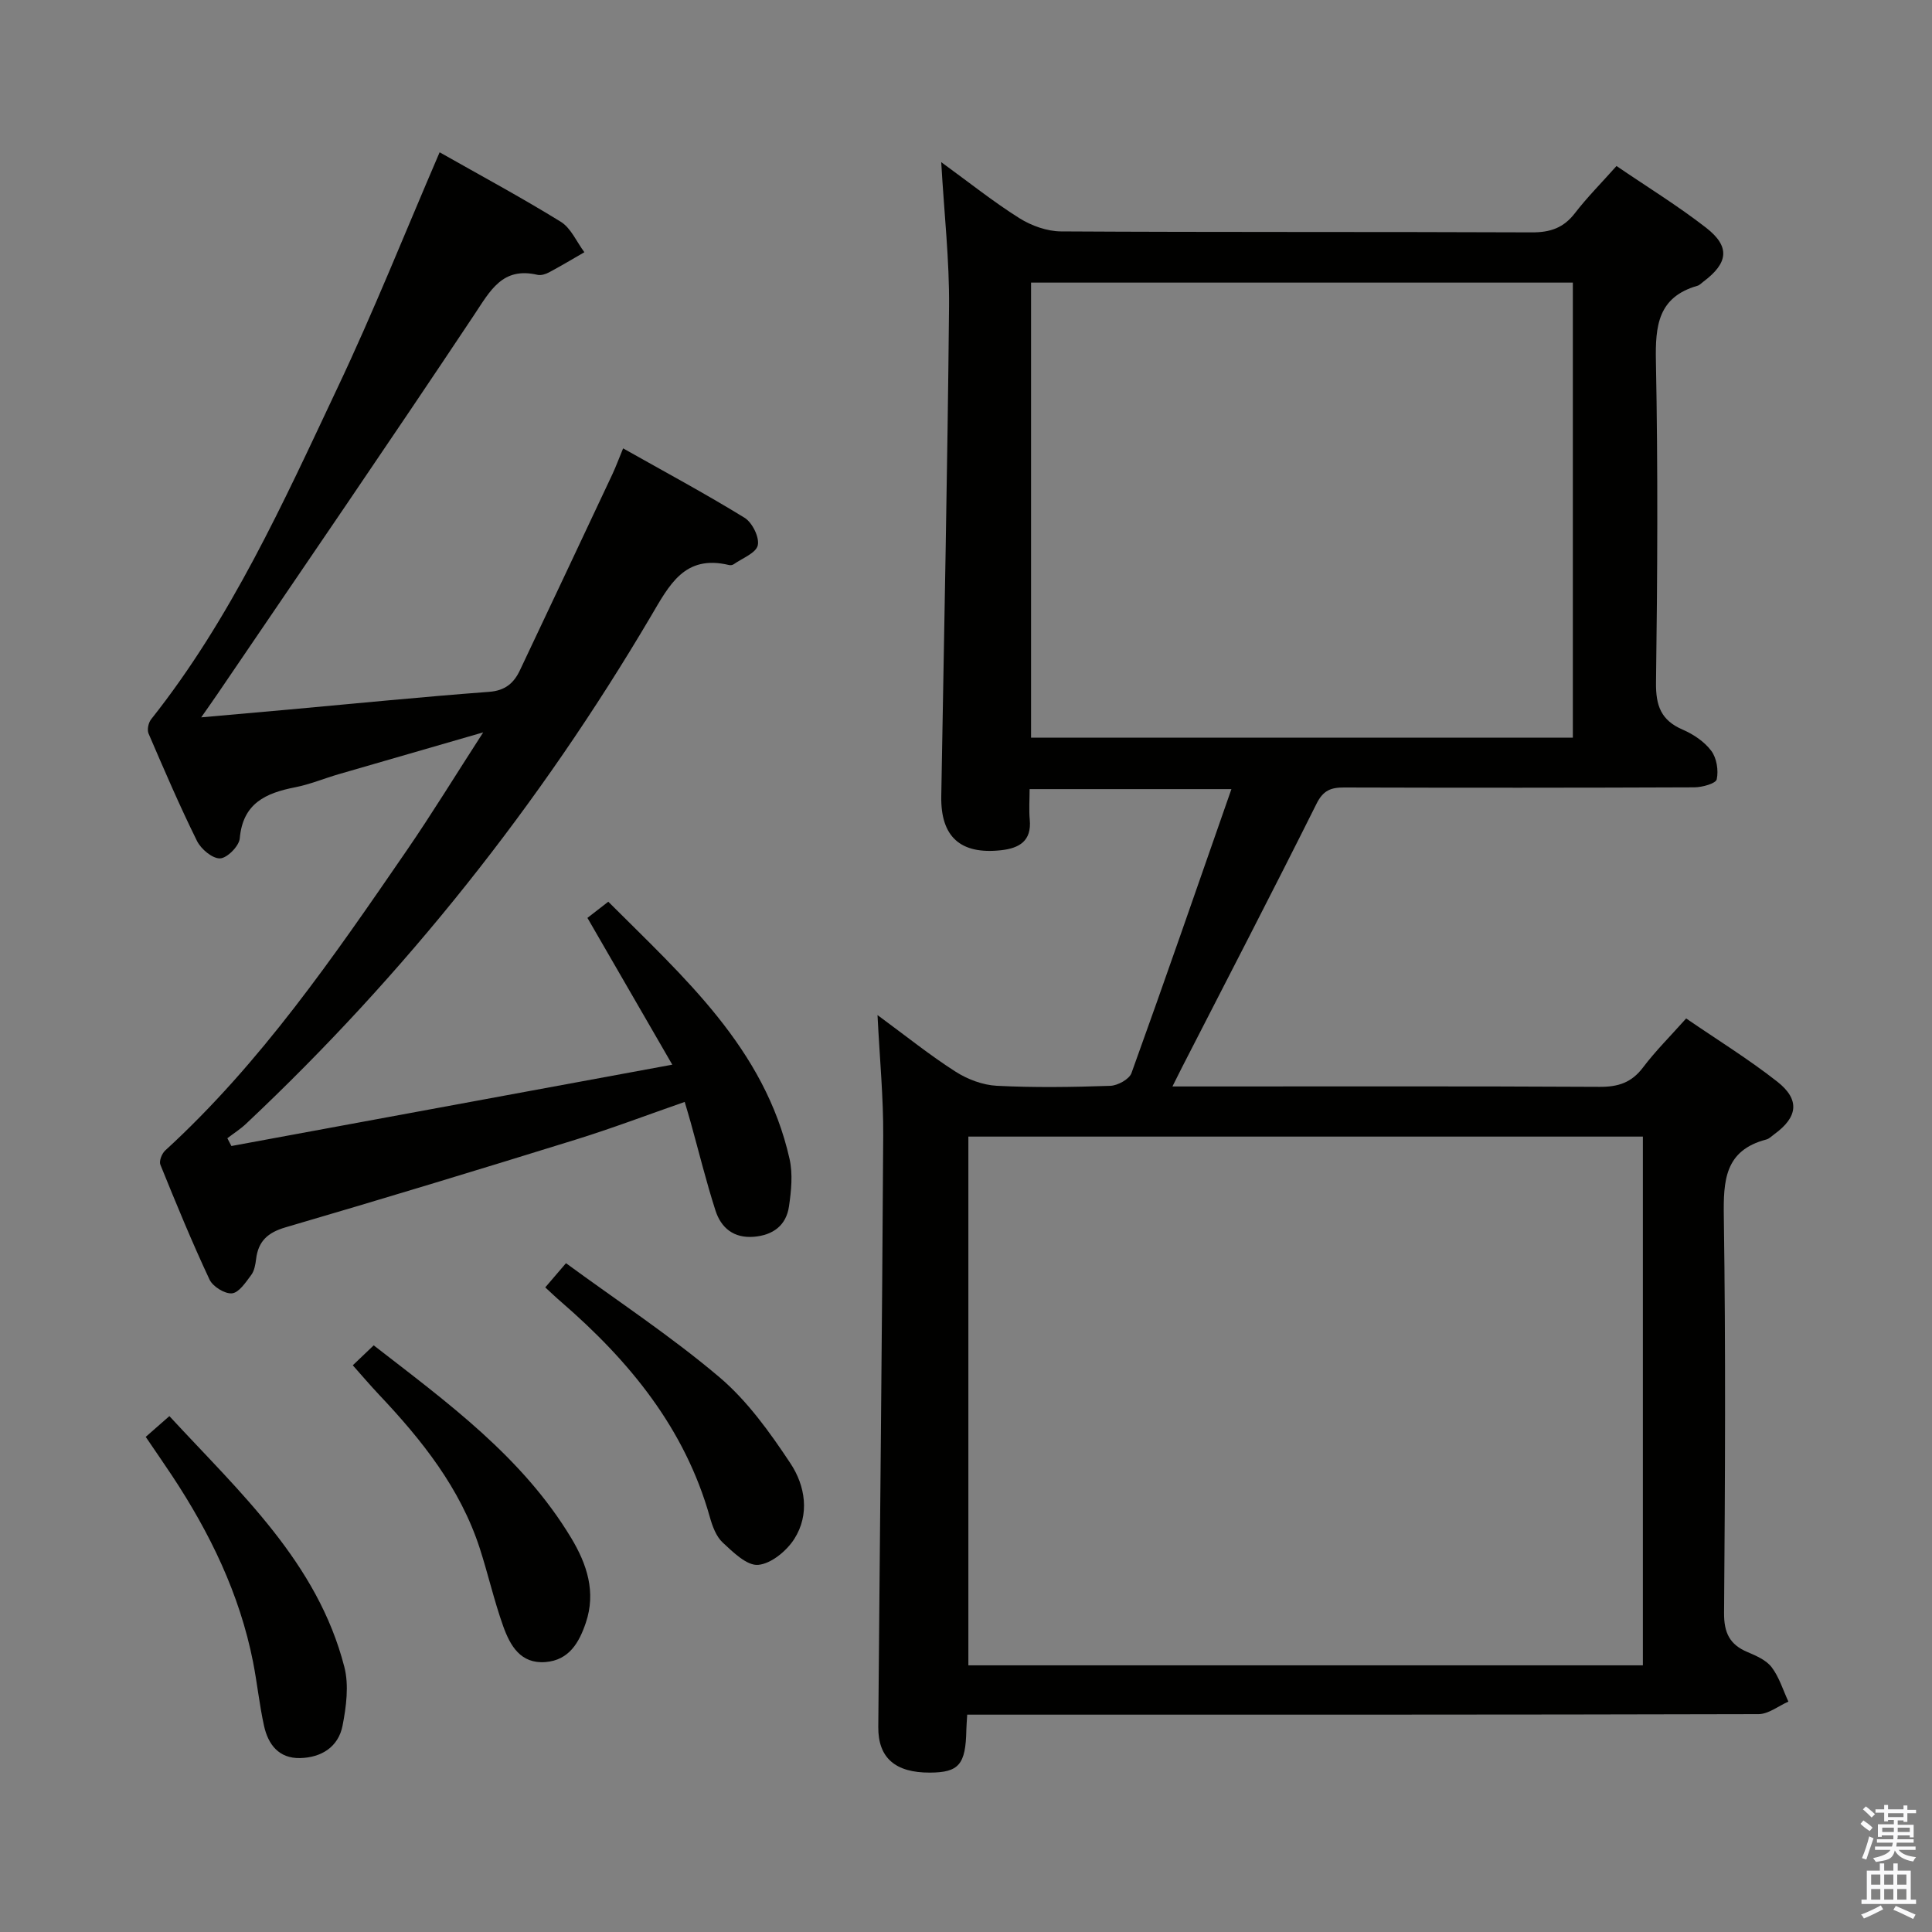 <svg enable-background="new 0 0 400 400" viewBox="0 0 400 400" xmlns="http://www.w3.org/2000/svg"><rect x="0" y="0" width="400" height="400" fill="#808080" stroke="none"/><path d="m385.2 377.6.6-.7c.6.4 1.3.9 1.9 1.5l-.6.7c-.8-.5-1.4-1-1.9-1.5zm.3 7.1c.6-1.4 1.1-2.9 1.5-4.5.3.1.6.3.9.4-.5 1.4-1 2.9-1.5 4.4zm.2-10.1.6-.6c.7.5 1.3 1.1 1.9 1.6l-.7.7c-.6-.6-1.2-1.2-1.8-1.7zm8.4-.8h.8v.9h1.8v.7h-1.8v1.8h-.8v-.3h-1.2v.9h3.3v2.6h-.8v-.4h-2.5c0 .3 0 .6-.1.8h3.4v.7h-3.5c0 .3-.1.6-.1.8h4v.7h-3.5c.7.9 1.9 1.3 3.6 1.5-.2.2-.4.5-.6.9-1.9-.3-3.2-1.1-3.8-2.3-.5 2.1-1.8 2-3.9 2.4-.2-.3-.4-.5-.6-.8 1.9-.4 3.1-.9 3.6-1.7h-3.2v-.7h3.5c.1-.2.1-.5.2-.8h-3.3v-.7h3.4c0-.2 0-.5 0-.8h-2.4v.3h-.8v-2.6h3.3v-.9h-1.2v.3h-.8v-1.8h-1.8v-.7h1.8v-.9h.8v.9h3.2zm-4.4 5.5h2.4c0-.3 0-.6 0-.9h-2.4zm1.2-3.1h3.2v-.8h-3.2zm4.4 2.2h-2.4v.9h2.5v-.9z" fill="#fafafb"/><path d="m389.2 385.8h.9v1.5h1.9v-1.5h.9v1.5h2.7v6h1.1v.9h-11.3v-.9h1.1v-6h2.7zm.2 8.7.5.8c-1.2.6-2.5 1.3-4 1.9-.2-.3-.3-.6-.6-.8 1.6-.6 3-1.3 4.1-1.9zm-2-4.3h1.9v-2.1h-1.9zm0 3.1h1.9v-2.2h-1.9zm2.7-3.1h1.9v-2.1h-1.9zm0 3.1h1.9v-2.2h-1.9zm2.4 1.3c1.4.6 2.7 1.2 4.1 1.8l-.5.9c-1.5-.7-2.8-1.4-4.1-1.9zm2.2-6.5h-1.9v2.1h1.9zm-1.9 5.2h1.9v-2.2h-1.9z" fill="#fafafb"/><g fill="#010100"><path d="m200.25 355c-.09 1.52-.16 2.34-.18 3.16-.13 7.16-1.54 8.82-7.55 8.84-7.14.03-10.73-3.04-10.68-9.44.33-40.8.79-81.61 1.02-122.41.05-7.9-.72-15.81-1.18-24.99 6.02 4.43 10.9 8.36 16.15 11.71 2.48 1.59 5.63 2.78 8.54 2.93 7.81.4 15.66.28 23.49.01 1.54-.05 3.94-1.36 4.4-2.64 6.97-19.31 13.68-38.72 20.69-58.79-14.57 0-27.8 0-41.78 0 0 2.14-.16 4.24.03 6.32.41 4.43-2.18 5.91-5.92 6.33-8.46.94-12.55-2.81-12.4-11.19.58-33.79 1.29-67.57 1.61-101.36.09-9.61-1.01-19.23-1.62-29.91 5.79 4.21 10.79 8.21 16.18 11.6 2.48 1.56 5.71 2.72 8.61 2.74 32.49.19 64.99.06 97.48.2 3.83.02 6.59-.93 8.94-3.99 2.53-3.28 5.47-6.23 8.6-9.75 6.33 4.32 12.7 8.23 18.56 12.79 5.02 3.91 4.59 7.29-.58 11.16-.4.3-.77.72-1.23.85-8.17 2.34-8.74 8.3-8.59 15.66.43 22.16.32 44.33.02 66.49-.06 4.79 1.03 7.8 5.51 9.74 2.23.96 4.51 2.49 5.93 4.39 1.12 1.49 1.53 4.05 1.13 5.9-.18.87-3 1.65-4.63 1.66-24.16.1-48.33.1-72.49.03-2.75-.01-4.35.58-5.73 3.35-9.12 18.27-18.53 36.39-27.84 54.56-.57 1.12-1.13 2.25-2 3.99h5.98c27.5 0 54.99-.07 82.49.08 3.83.02 6.58-.88 8.94-3.99 2.59-3.43 5.67-6.49 8.95-10.17 6.41 4.4 12.9 8.4 18.86 13.08 4.75 3.73 4.27 7.35-.6 10.88-.54.39-1.05.94-1.66 1.1-8.63 2.26-8.91 8.5-8.8 16.02.4 27.32.26 54.66.05 81.99-.03 4.08 1.13 6.54 4.82 8.1 1.82.77 3.9 1.67 5.03 3.15 1.57 2.06 2.35 4.72 3.47 7.12-2.06.9-4.12 2.59-6.19 2.59-52.48.14-104.97.11-157.46.11-1.97 0-3.95 0-6.37 0zm139.89-10.21c0-36.86 0-73.2 0-109.47-46.86 0-93.26 0-139.65 0v109.47zm-14.5-286.28c-37.51 0-74.73 0-112.17 0v94.21h112.17c0-31.53 0-62.76 0-94.21z"/><path d="m91.02 31.53c8.38 4.75 16.87 9.32 25.06 14.37 2.13 1.31 3.3 4.17 4.91 6.32-2.43 1.4-4.83 2.84-7.3 4.16-.71.38-1.68.69-2.41.52-7.28-1.7-9.78 3.29-13.13 8.32-17.5 26.29-35.37 52.34-53.12 78.46-.91 1.34-1.85 2.66-3.37 4.84 6.55-.58 12.22-1.08 17.89-1.59 13.9-1.26 27.79-2.65 41.7-3.69 3.36-.25 5.15-1.82 6.41-4.5 6.4-13.51 12.77-27.04 19.13-40.56.7-1.49 1.26-3.03 2.22-5.35 8.6 4.85 17.01 9.37 25.13 14.36 1.6.98 3.12 4.04 2.75 5.71-.36 1.61-3.21 2.67-5 3.93-.24.17-.67.23-.97.15-9.22-2.2-12.33 4.12-16.19 10.66-22.97 38.93-50.84 74.03-83.79 105.03-1.18 1.11-2.58 2-3.87 2.99.28.54.56 1.07.84 1.61 29.99-5.53 59.99-11.06 91.28-16.84-6.04-10.45-11.56-19.99-17.57-30.39 1.03-.8 2.43-1.89 4.32-3.35 15.58 15.61 32.37 30.31 37.53 53.26.7 3.12.35 6.6-.12 9.82-.57 3.93-3.29 5.96-7.27 6.29-4.15.34-6.79-1.82-7.95-5.44-1.93-6-3.43-12.13-5.12-18.2-.35-1.26-.73-2.51-1.25-4.28-7.72 2.69-15.09 5.49-22.61 7.82-19.96 6.19-39.96 12.28-60.01 18.14-3.7 1.08-5.67 2.86-6.12 6.59-.14 1.14-.36 2.43-1.02 3.3-1.12 1.49-2.51 3.63-3.96 3.78-1.49.15-3.98-1.4-4.66-2.85-3.66-7.81-6.94-15.8-10.18-23.79-.3-.74.31-2.3 1-2.93 19.82-18.14 34.88-40.12 49.96-62.05 5.25-7.64 10.09-15.56 15.88-24.52-10.9 3.15-20.4 5.89-29.89 8.65-3.03.88-5.98 2.12-9.05 2.72-6.07 1.19-10.83 3.3-11.46 10.59-.14 1.58-2.61 4.08-4.08 4.13-1.59.05-3.94-1.92-4.77-3.6-3.61-7.29-6.82-14.78-10.04-22.26-.33-.78-.02-2.24.54-2.94 16.5-20.78 27.34-44.78 38.53-68.51 7.54-15.91 14.05-32.28 21.2-48.88z"/><path d="m112.89 266.54c1.22-1.42 2.29-2.68 4.29-5.01 10.61 7.78 21.68 15.07 31.73 23.57 5.82 4.93 10.5 11.47 14.76 17.9 3.06 4.62 4.01 10.55.78 15.62-1.59 2.49-4.8 5.14-7.48 5.37-2.33.2-5.2-2.62-7.35-4.63-1.36-1.27-2.13-3.39-2.66-5.28-5.16-18.34-16.63-32.28-30.69-44.46-1.12-.95-2.18-1.98-3.38-3.08z"/><path d="m30.17 297.49c1.57-1.37 3.01-2.64 4.9-4.3 14.67 15.89 30.65 30.31 36.22 51.92.98 3.8.4 8.22-.37 12.18-.86 4.38-4.36 6.6-8.79 6.7-4.41.1-6.62-2.82-7.47-6.69-.96-4.36-1.41-8.83-2.27-13.22-2.78-14.07-8.92-26.69-16.77-38.56-1.74-2.62-3.53-5.2-5.45-8.03z"/><path d="m73.04 282.67c1.53-1.46 2.81-2.68 4.33-4.13 15.3 11.87 30.79 23.11 40.9 39.9 3.24 5.39 5.17 11.17 3.02 17.53-1.38 4.08-3.45 7.74-8.33 8.14-5.2.42-7.34-3.43-8.77-7.4-1.89-5.29-3.13-10.8-4.86-16.15-4.05-12.49-12.01-22.44-20.85-31.8-1.81-1.92-3.52-3.93-5.44-6.09z"/></g></svg>